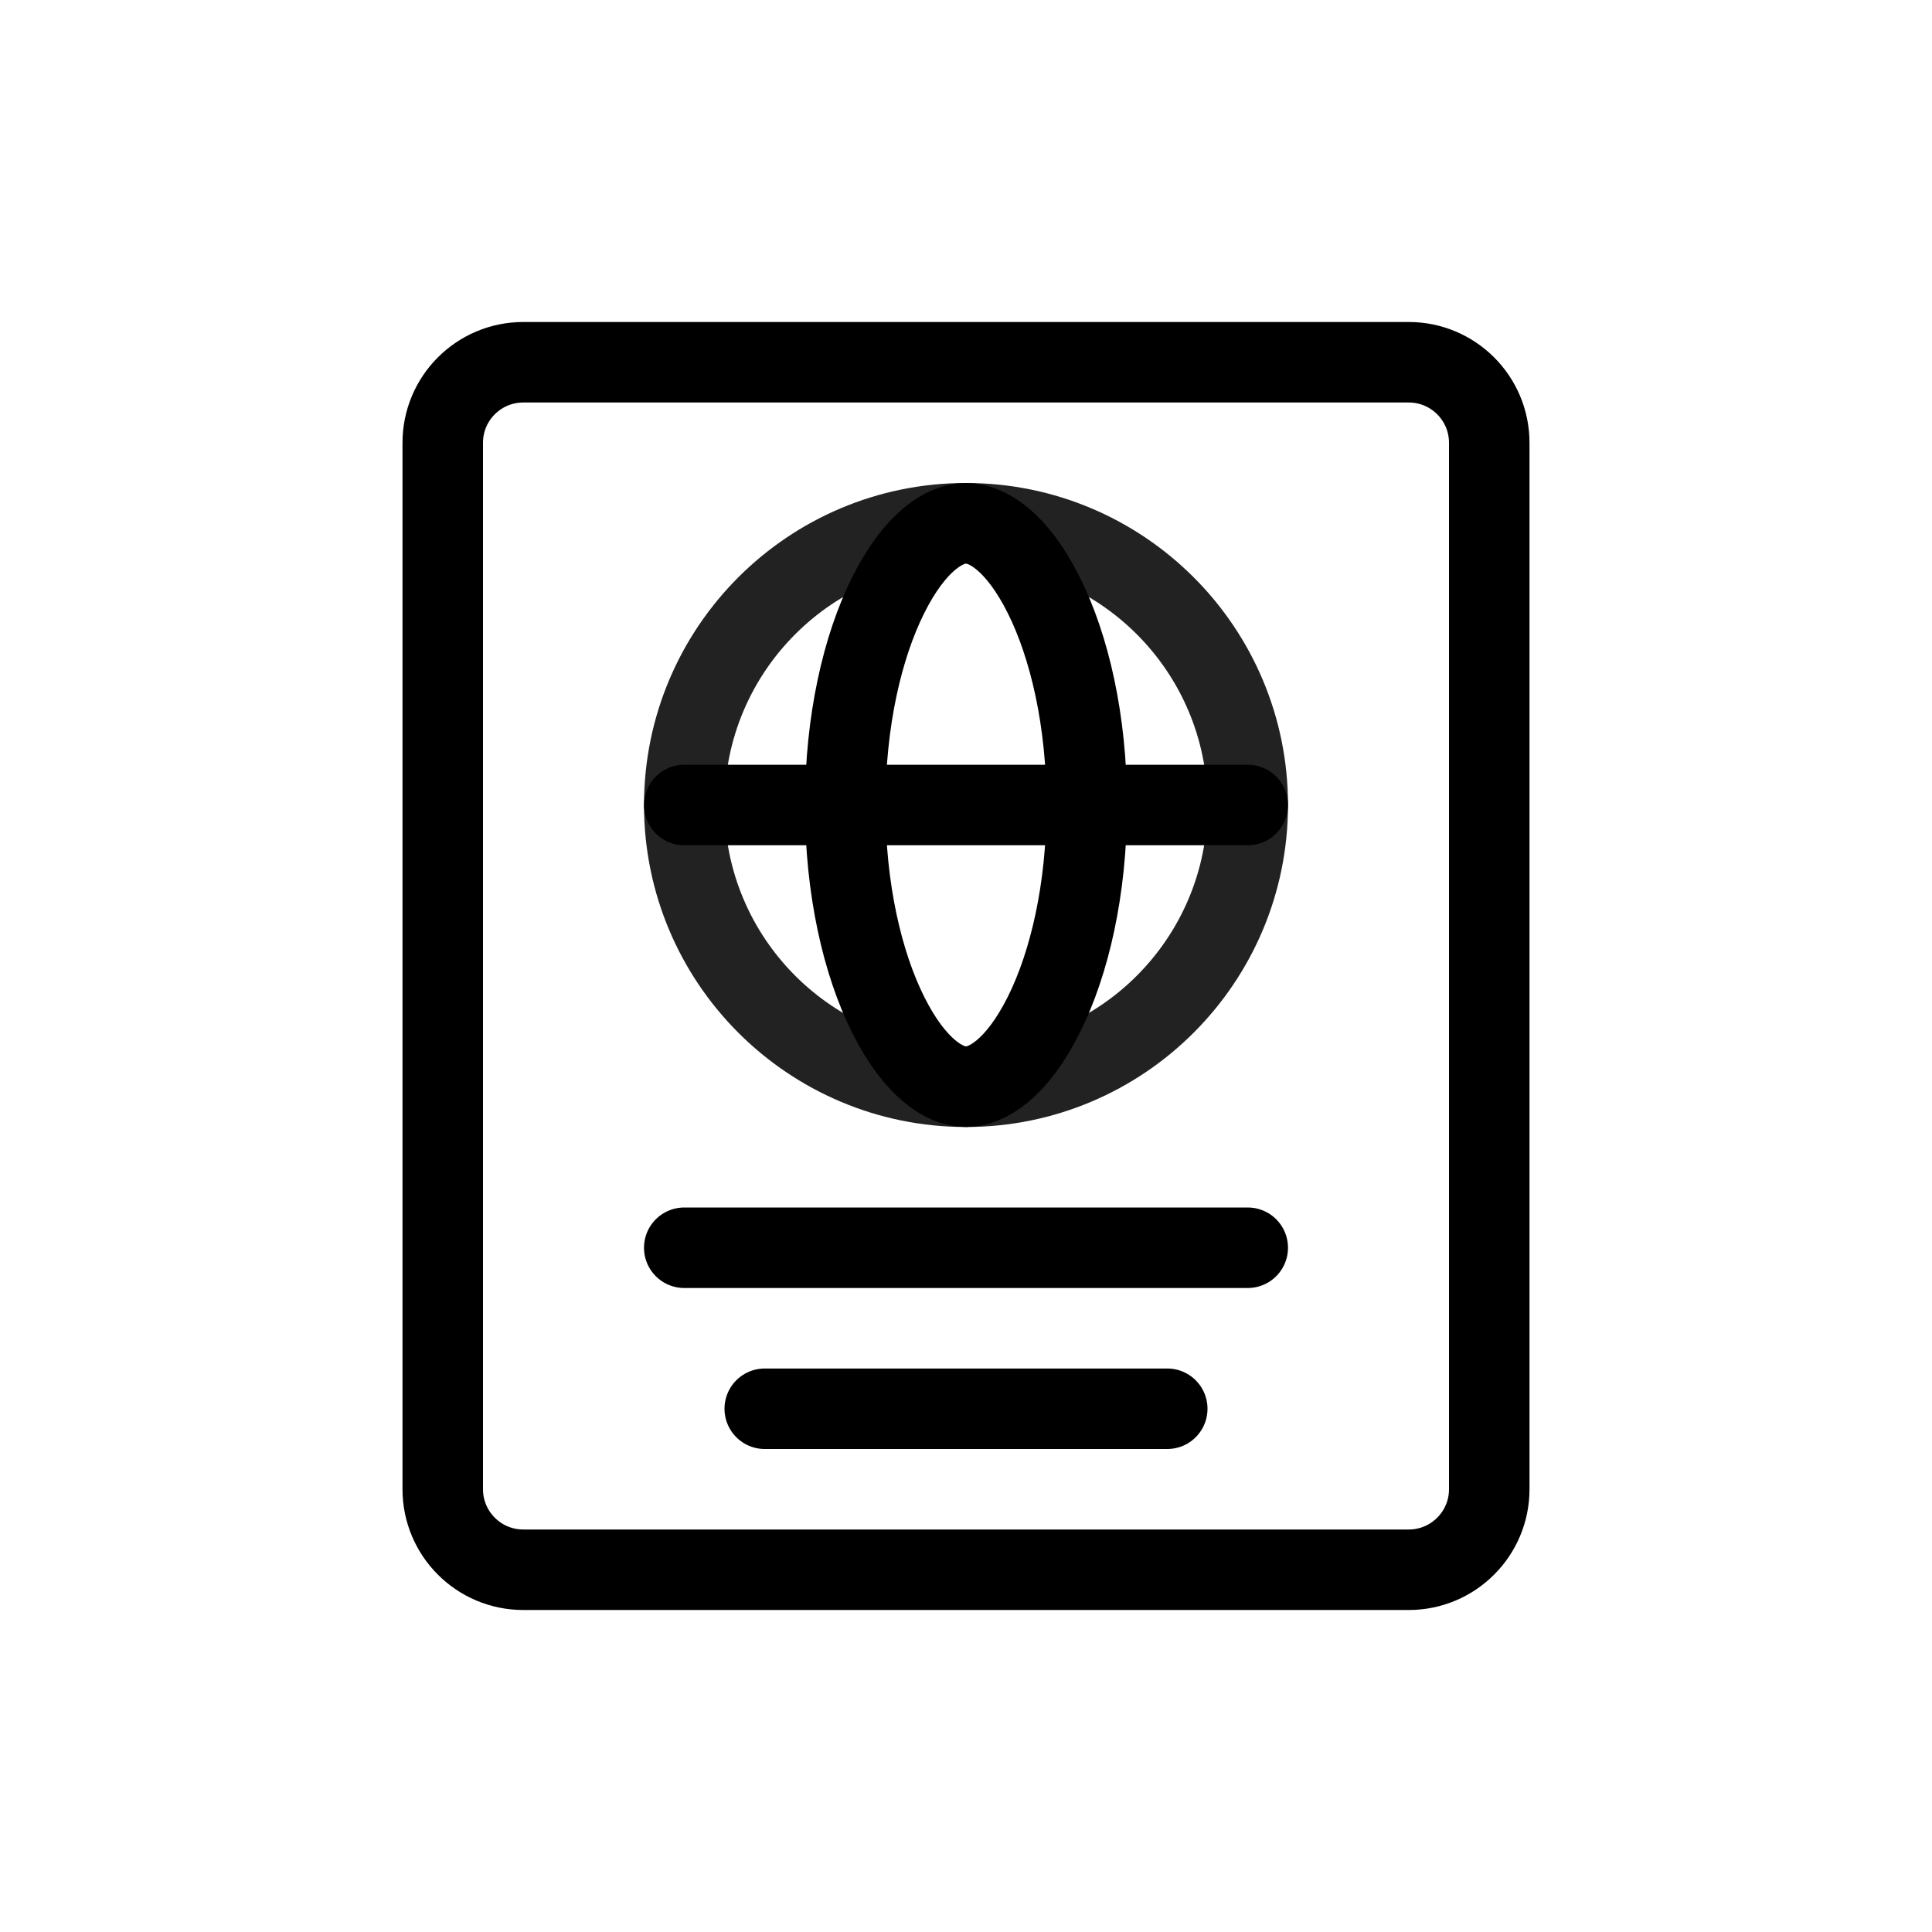 <?xml version="1.0" encoding="utf-8"?><!-- Uploaded to: SVG Repo, www.svgrepo.com, Generator: SVG Repo Mixer Tools -->
<svg width="800px" height="800px" viewBox="0 0 24 24" fill="none" xmlns="http://www.w3.org/2000/svg">
<path d="M5.5 5.5C5.5 4.948 5.948 4.5 6.5 4.5H17.5C18.052 4.5 18.5 4.948 18.5 5.5V18.5C18.5 19.052 18.052 19.5 17.5 19.5H6.5C5.948 19.5 5.5 19.052 5.5 18.5V5.5Z" stroke="black" stroke-linecap="round" stroke-linejoin="round"/>
<circle cx="12" cy="10" r="3.5" stroke="#222222" stroke-linecap="round" stroke-linejoin="round"/>
<path d="M13.5 10C13.5 11.044 13.287 11.964 12.967 12.605C12.632 13.275 12.261 13.5 12 13.5C11.739 13.5 11.368 13.275 11.033 12.605C10.713 11.964 10.5 11.044 10.5 10C10.5 8.956 10.713 8.036 11.033 7.395C11.368 6.724 11.739 6.5 12 6.5C12.261 6.5 12.632 6.724 12.967 7.395C13.287 8.036 13.5 8.956 13.5 10Z" stroke="black" stroke-linecap="round" stroke-linejoin="round"/>
<path d="M15.5 10H8.5" stroke="black" stroke-linecap="round" stroke-linejoin="round"/>
<path d="M15.5 15.5H8.5" stroke="black" stroke-linecap="round" stroke-linejoin="round"/>
<path d="M14.5 17.5H9.5" stroke="black" stroke-linecap="round" stroke-linejoin="round"/>
</svg>